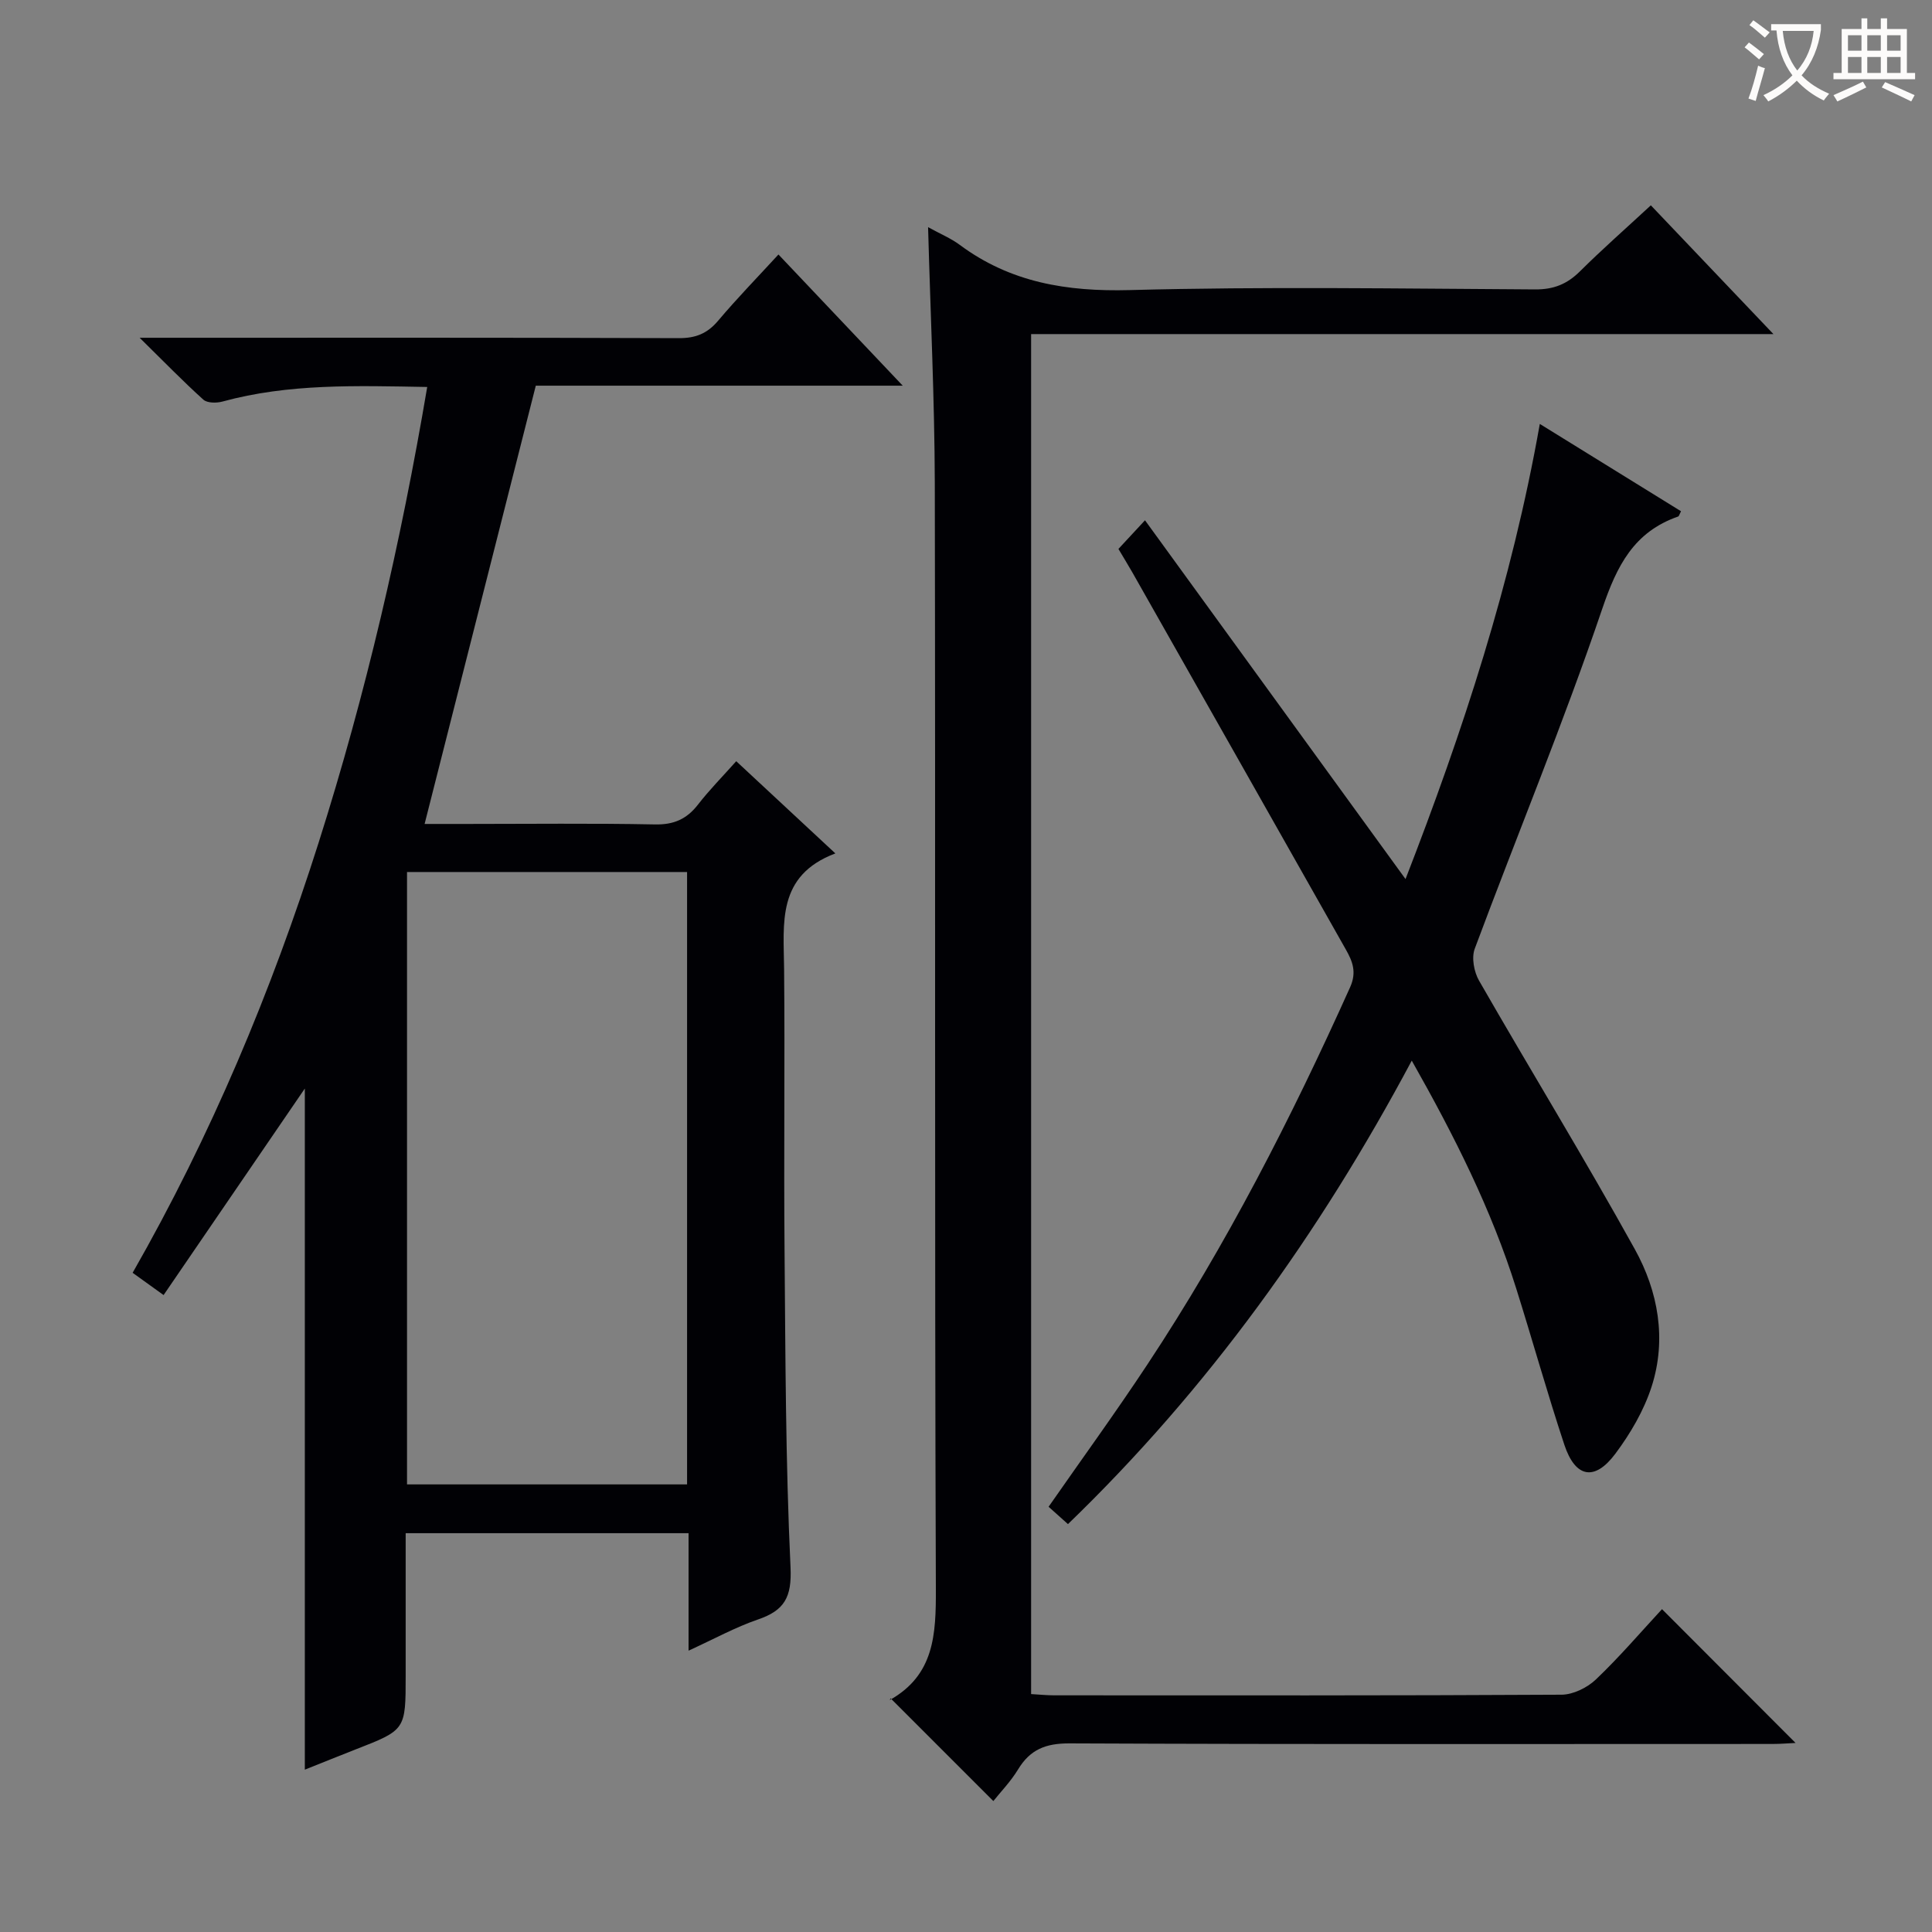 <svg enable-background="new 0 0 400 400" viewBox="0 0 400 400" xmlns="http://www.w3.org/2000/svg"><rect x="0" y="0" width="400" height="400" fill="#808080" stroke="none"/><g fill="#010105"><path d="m88.45 80.12c-14.75-.26-28.71-.73-42.4 3.02-1.22.33-3.14.33-3.95-.4-4.17-3.75-8.08-7.79-13.19-12.81h6.67c34.99 0 69.99-.05 104.98.08 3.49.01 5.89-.96 8.13-3.62 3.95-4.68 8.24-9.08 12.48-13.7 8.54 9.01 16.75 17.67 25.73 27.16-26.28 0-51.47 0-75.97 0-7.74 30.51-15.31 60.35-23.02 90.74h8.7c13 0 26-.16 38.99.1 3.91.08 6.59-1.11 8.92-4.12s5.03-5.74 7.91-8.97c6.71 6.24 13.22 12.29 20.52 19.09-12.17 4.6-10.7 14.42-10.61 23.92.18 19.33-.08 38.66.09 57.99.19 21.97.21 43.97 1.24 65.91.29 6.21-1.28 8.92-6.75 10.79-4.64 1.59-8.99 3.99-14.36 6.45 0-8.63 0-16.36 0-24.32-19.75 0-38.84 0-58.57 0v29.48c0 11.26 0 11.25-10.37 15.29-3.53 1.38-7.05 2.81-10.51 4.19 0-47.5 0-94.69 0-141.02-9.27 13.56-19.11 27.94-29.24 42.76-2.64-1.9-4.33-3.11-6.41-4.61 16.23-28.41 28.71-58.2 38.53-89.13 9.75-30.73 17.01-62.05 22.46-94.27zm53.8 227.21c0-42.58 0-84.62 0-126.79-19.54 0-38.74 0-57.98 0v126.79z"/><path d="m192.15 47.03c2.55 1.41 4.73 2.31 6.56 3.67 10.5 7.8 22.18 9.7 35.16 9.36 27.98-.75 55.99-.3 83.99-.14 3.82.02 6.58-1.1 9.23-3.72 4.6-4.57 9.48-8.86 14.7-13.69 8.21 8.62 16.3 17.13 25.38 26.66-51.89 0-102.64 0-153.69 0v281.57c1.61.09 3.21.26 4.8.26 35 .01 70 .07 105-.13 2.42-.01 5.35-1.45 7.15-3.17 4.92-4.69 9.35-9.88 13.67-14.54 9.3 9.32 18.43 18.46 27.65 27.7-1.36.06-3.1.21-4.83.21-48.5.01-97 .09-145.5-.12-4.91-.02-8.14 1.26-10.64 5.39-1.53 2.52-3.64 4.69-5.12 6.55-7.09-7.09-14.07-14.07-21.27-21.27-.29.64-.26.41-.15.34 9.2-5.18 9.55-13.54 9.52-22.96-.28-76.33-.07-152.66-.22-228.99-.05-17.47-.9-34.92-1.39-52.98z"/><path d="m231.56 113.65c1.9-2.06 3.36-3.63 5.5-5.93 18.09 24.91 35.83 49.34 53.94 74.28 11.88-30.6 21.98-61.35 27.8-94.23 10.18 6.29 19.7 12.19 29.24 18.08-.33.62-.41 1.02-.6 1.09-9.15 3.19-12.67 10.15-15.71 19.1-8.05 23.71-17.65 46.89-26.4 70.38-.7 1.87-.15 4.8.89 6.61 10.67 18.59 21.88 36.88 32.26 55.62 4.83 8.72 6.62 18.63 3.47 28.43-1.59 4.94-4.38 9.71-7.51 13.9-4.3 5.76-8.3 4.98-10.57-1.89-3.54-10.7-6.57-21.56-9.95-32.31-5.14-16.38-12.81-31.6-21.63-47.19-19.11 35.83-42.16 67.94-71.18 95.96-1.5-1.35-2.71-2.43-4.01-3.59 6.9-9.91 13.9-19.54 20.46-29.47 16.37-24.74 29.81-51.06 41.96-78.08 1.42-3.15.5-5.39-.88-7.83-14.72-26.05-29.47-52.08-44.22-78.11-.9-1.57-1.85-3.11-2.86-4.82z"/></g><path d="m362.1 8.8c1.1.8 2.1 1.6 3.1 2.4l-1 1.1c-1.3-1.1-2.3-2-3-2.5zm1.9 4.8c.5.2.9.4 1.4.5-.6 2.3-1.3 4.5-1.9 6.8l-1.5-.5c.8-2.1 1.4-4.3 2-6.8zm-1-9.4c1.3.9 2.4 1.8 3.4 2.5l-1 1.1c-1.4-1.2-2.4-2.1-3.2-2.6zm3.7 2.2v-1.4h10.3v1.2c-.5 3.6-1.8 6.8-4 9.4 1.5 1.6 3.4 2.8 5.7 3.8-.3.4-.7.8-1.1 1.4-2.3-1.1-4.1-2.5-5.6-4.1-1.6 1.6-3.6 3.1-5.9 4.3-.3-.5-.7-.9-1-1.3 2.4-1.1 4.4-2.5 6-4.1-1.9-2.5-3-5.6-3.3-9.3h-1.1zm8.8 0h-6.4c.3 3.3 1.3 6 3 8.2 2-2.3 3.1-5.1 3.4-8.2z" fill="#fcfbfa"/><path d="m385.3 3.8h1.3v2.2h2.8v-2.2h1.3v2.2h4.1v9.1h1.7v1.3h-16.9v-1.3h1.7v-9.1h4.1v-2.2zm.4 13.1.7 1.2c-1.8.9-3.8 1.9-6 2.9-.2-.4-.5-.8-.8-1.3 2.3-1 4.3-1.9 6.1-2.8zm-3.1-6.4h2.8v-3.2h-2.8zm0 4.6h2.8v-3.3h-2.8zm4-4.6h2.8v-3.2h-2.8zm0 4.6h2.8v-3.3h-2.8zm3.7 1.9c2.1.9 4.1 1.8 6.1 2.7l-.7 1.3c-2.2-1.1-4.2-2-6.1-2.9zm3.2-9.7h-2.8v3.2h2.8zm-2.8 7.8h2.8v-3.3h-2.8z" fill="#fcfbfa"/></svg>